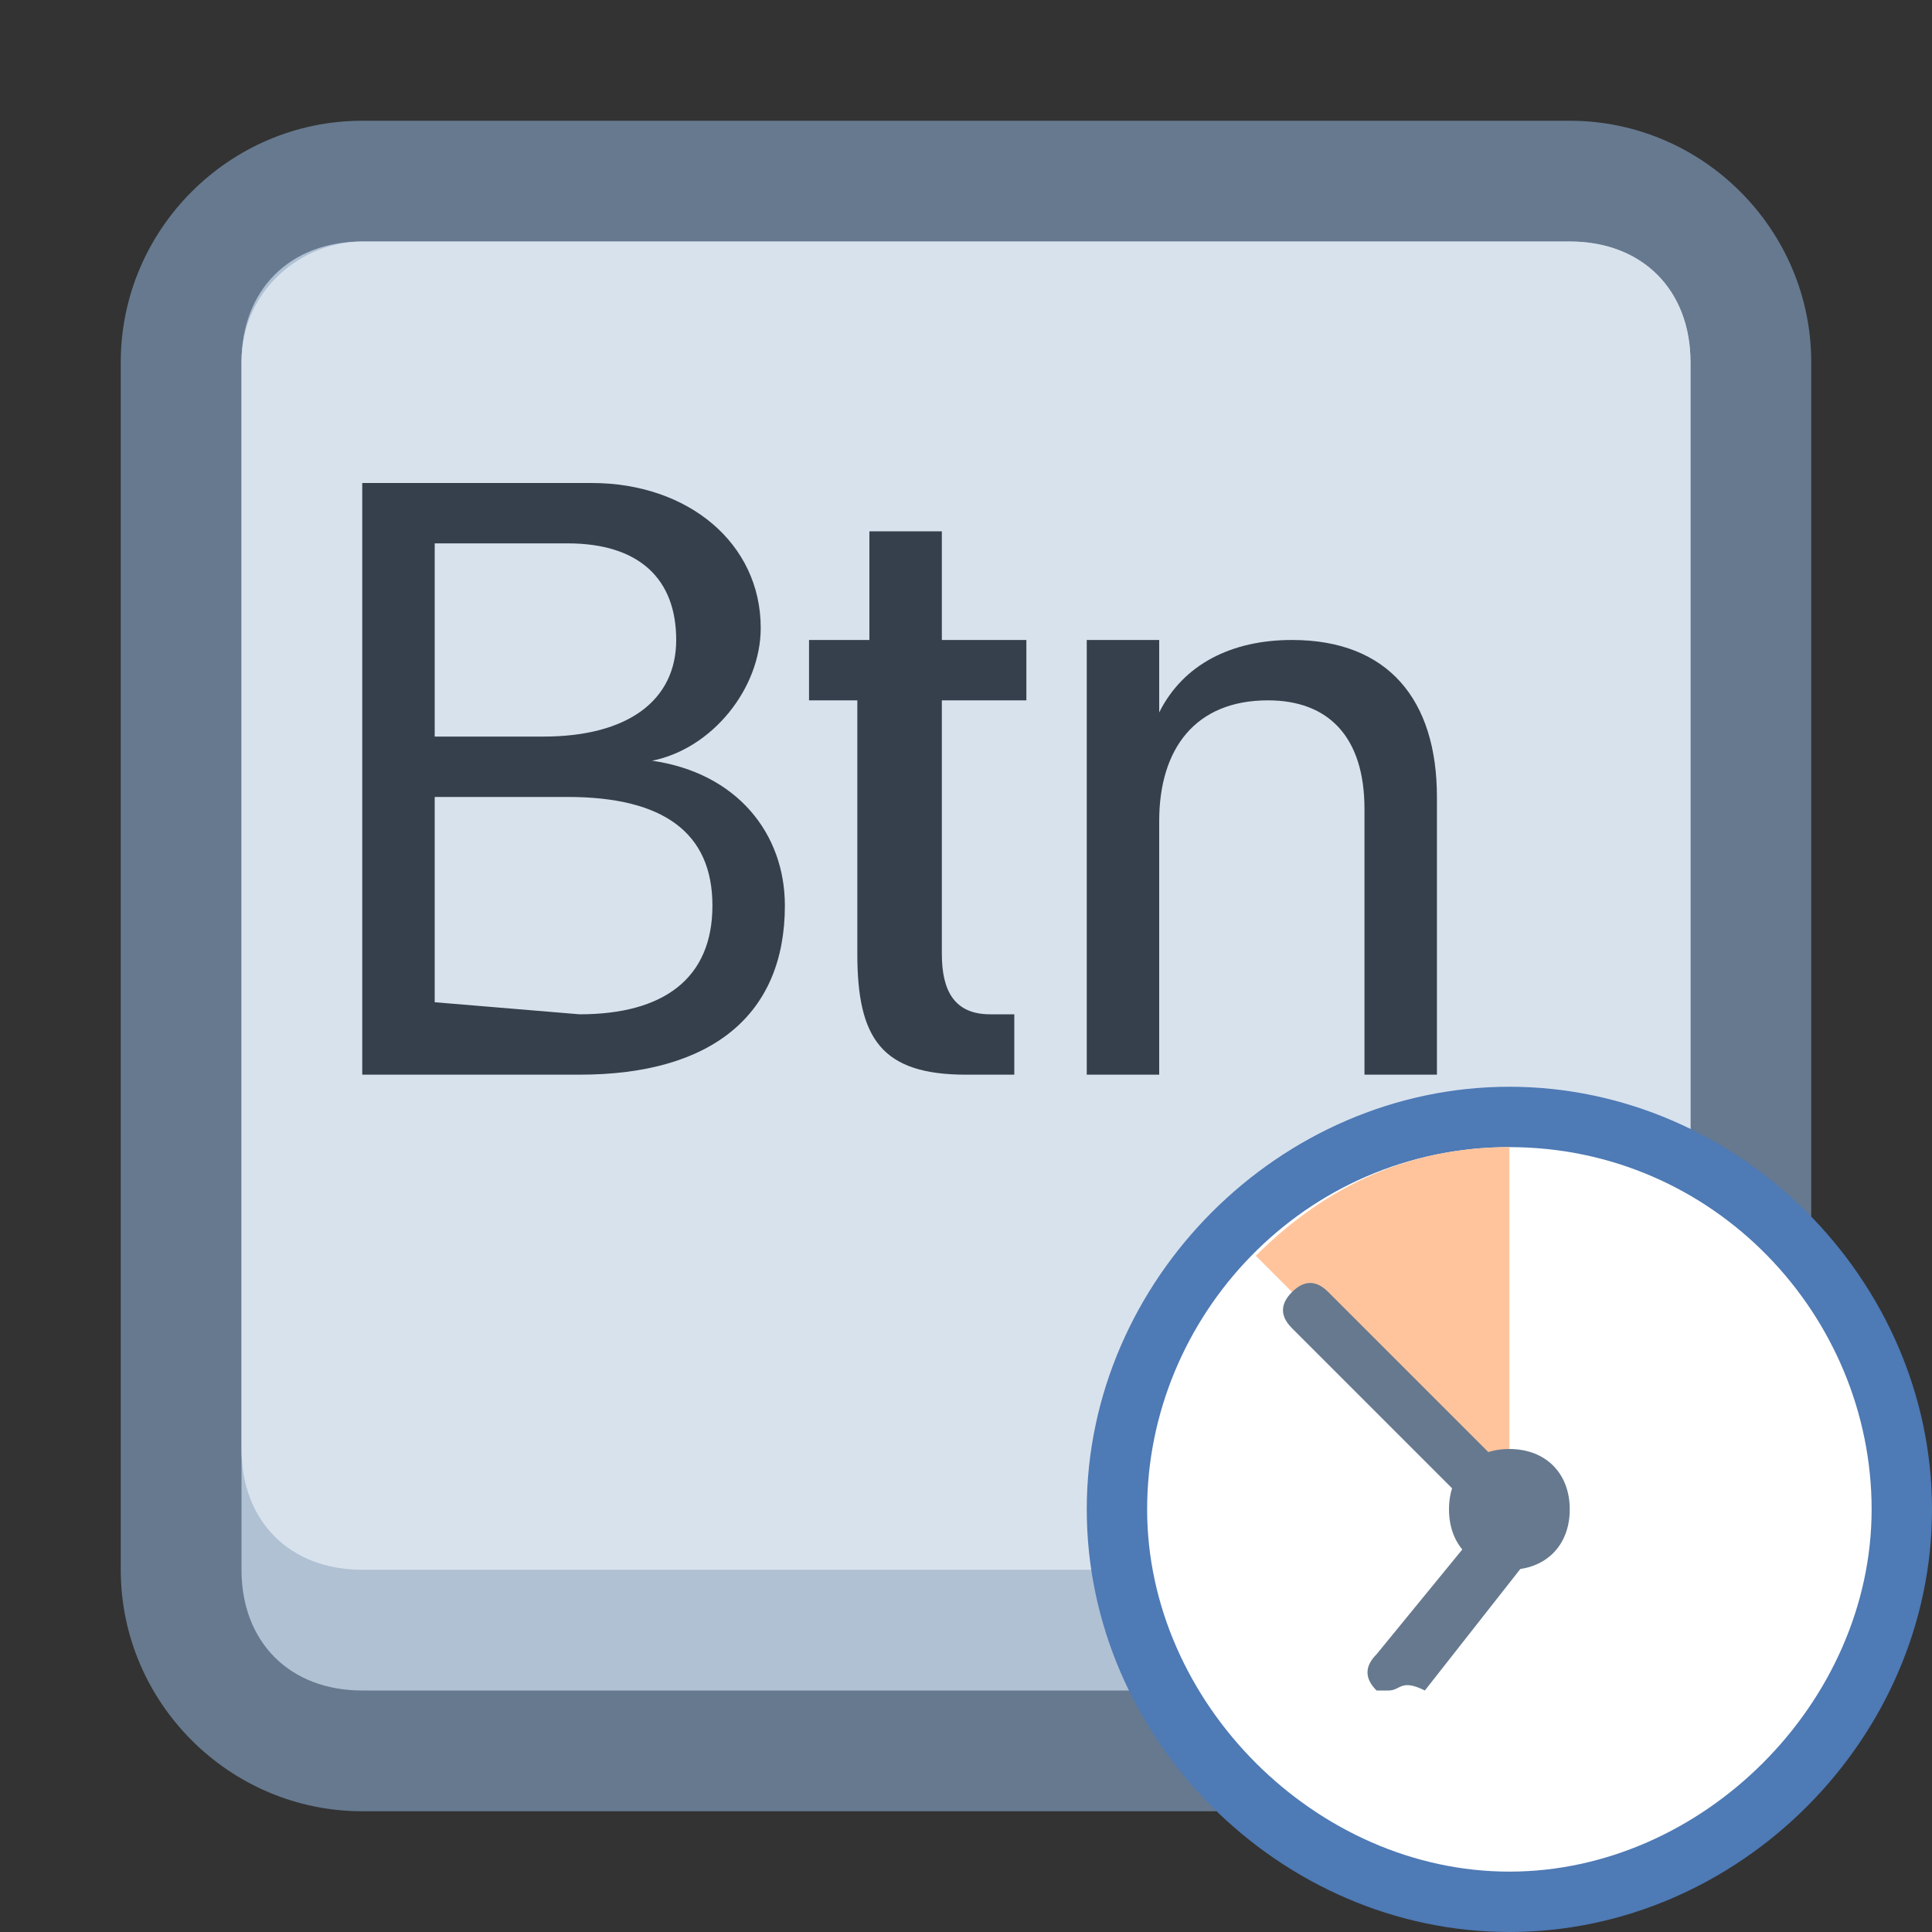 <?xml version="1.0" encoding="utf-8"?>
<!-- Generator: Adobe Illustrator 22.1.0, SVG Export Plug-In . SVG Version: 6.00 Build 0)  -->
<svg version="1.2" baseProfile="tiny" id="katman_1"
	 xmlns="http://www.w3.org/2000/svg" xmlns:xlink="http://www.w3.org/1999/xlink" x="0px" y="0px" viewBox="0 0 16 16"
	 xml:space="preserve">
<rect x="0" y="0" width="16" height="16" fill="#333333" stroke="none"/>
<path fill="#B0C1D4" d="M3,1.5h10c0.8,0,1.5,0.7,1.5,1.5v10c0,0.8-0.7,1.5-1.5,1.5H3c-0.8,0-1.5-0.7-1.5-1.5V3
	C1.5,2.2,2.2,1.5,3,1.5z"/>
<path fill="#66798F" d="M13,2c0.6,0,1,0.4,1,1v10c0,0.6-0.4,1-1,1H3c-0.6,0-1-0.4-1-1V3c0-0.6,0.4-1,1-1H13 M13,1H3C1.9,1,1,1.9,1,3
	v10c0,1.1,0.9,2,2,2h10c1.1,0,2-0.9,2-2V3C15,1.9,14.1,1,13,1z"/>
<path fill="#D8E2ED" d="M3,2h10c0.6,0,1,0.4,1,1v9c0,0.6-0.4,1-1,1H3c-0.6,0-1-0.4-1-1V3C2,2.4,2.5,2,3,2z"/>
<g>
	<path fill="#36404D" d="M3,8.9V4h1.9c0.8,0,1.4,0.5,1.4,1.2c0,0.5-0.4,1-0.9,1.1l0,0c0.7,0.1,1.1,0.6,1.1,1.2
		c0,0.9-0.6,1.4-1.7,1.4H3z M3.6,6.1h0.9c0.7,0,1.1-0.3,1.1-0.8S5.3,4.5,4.7,4.5H3.6V6.1z M4.8,8.4c0.7,0,1.1-0.3,1.1-0.9
		c0-0.6-0.4-0.9-1.2-0.9H3.6v1.7L4.8,8.4L4.8,8.4z"/>
	<path fill="#36404D" d="M7.8,4.4v0.9h0.7v0.5H7.8v2.1c0,0.3,0.1,0.5,0.4,0.5c0.1,0,0.2,0,0.2,0v0.5c-0.1,0-0.2,0-0.4,0
		c-0.7,0-0.9-0.3-0.9-1V5.8H6.7V5.3h0.5V4.4H7.8z"/>
	<path fill="#36404D" d="M9,5.3h0.6v0.6l0,0c0.2-0.4,0.6-0.6,1.1-0.6c0.8,0,1.2,0.5,1.2,1.3v2.3h-0.6V6.7c0-0.6-0.3-0.9-0.8-0.9
		c-0.6,0-0.9,0.4-0.9,1v2.1H9V5.3z"/>
</g>
<path fill="#FFFFFF" d="M12.5,9.2c-1.8,0-3.3,1.5-3.3,3.3s1.5,3.3,3.3,3.3s3.3-1.5,3.3-3.3S14.3,9.2,12.5,9.2z"/>
<path fill="#4E7AB5" d="M12.5,9.5c1.7,0,3,1.4,3,3s-1.4,3-3,3s-3-1.4-3-3S10.8,9.5,12.5,9.5 M12.5,9C10.6,9,9,10.6,9,12.5
	s1.6,3.5,3.5,3.5s3.5-1.6,3.5-3.5S14.4,9,12.5,9L12.5,9z"/>
<path fill="#FFC49C" d="M12.5,12.5v-3c-0.8,0-1.5,0.3-2.1,0.9L12.5,12.5z"/>
<path fill="#66798F" d="M11.5,14c0,0-0.1,0-0.1,0c-0.1-0.1-0.1-0.2,0-0.3l0.9-1.1l-1.6-1.6c-0.1-0.1-0.1-0.2,0-0.3
	c0.1-0.1,0.2-0.1,0.3,0l1.9,1.9l-1.1,1.4C11.6,13.9,11.6,14,11.5,14z"/>
<g>
	<path fill="#66798F" d="M12.5,12c-0.3,0-0.5,0.2-0.5,0.5c0,0.3,0.2,0.5,0.5,0.5c0.3,0,0.5-0.2,0.5-0.5C13,12.2,12.8,12,12.5,12z"/>
</g>
</svg>

